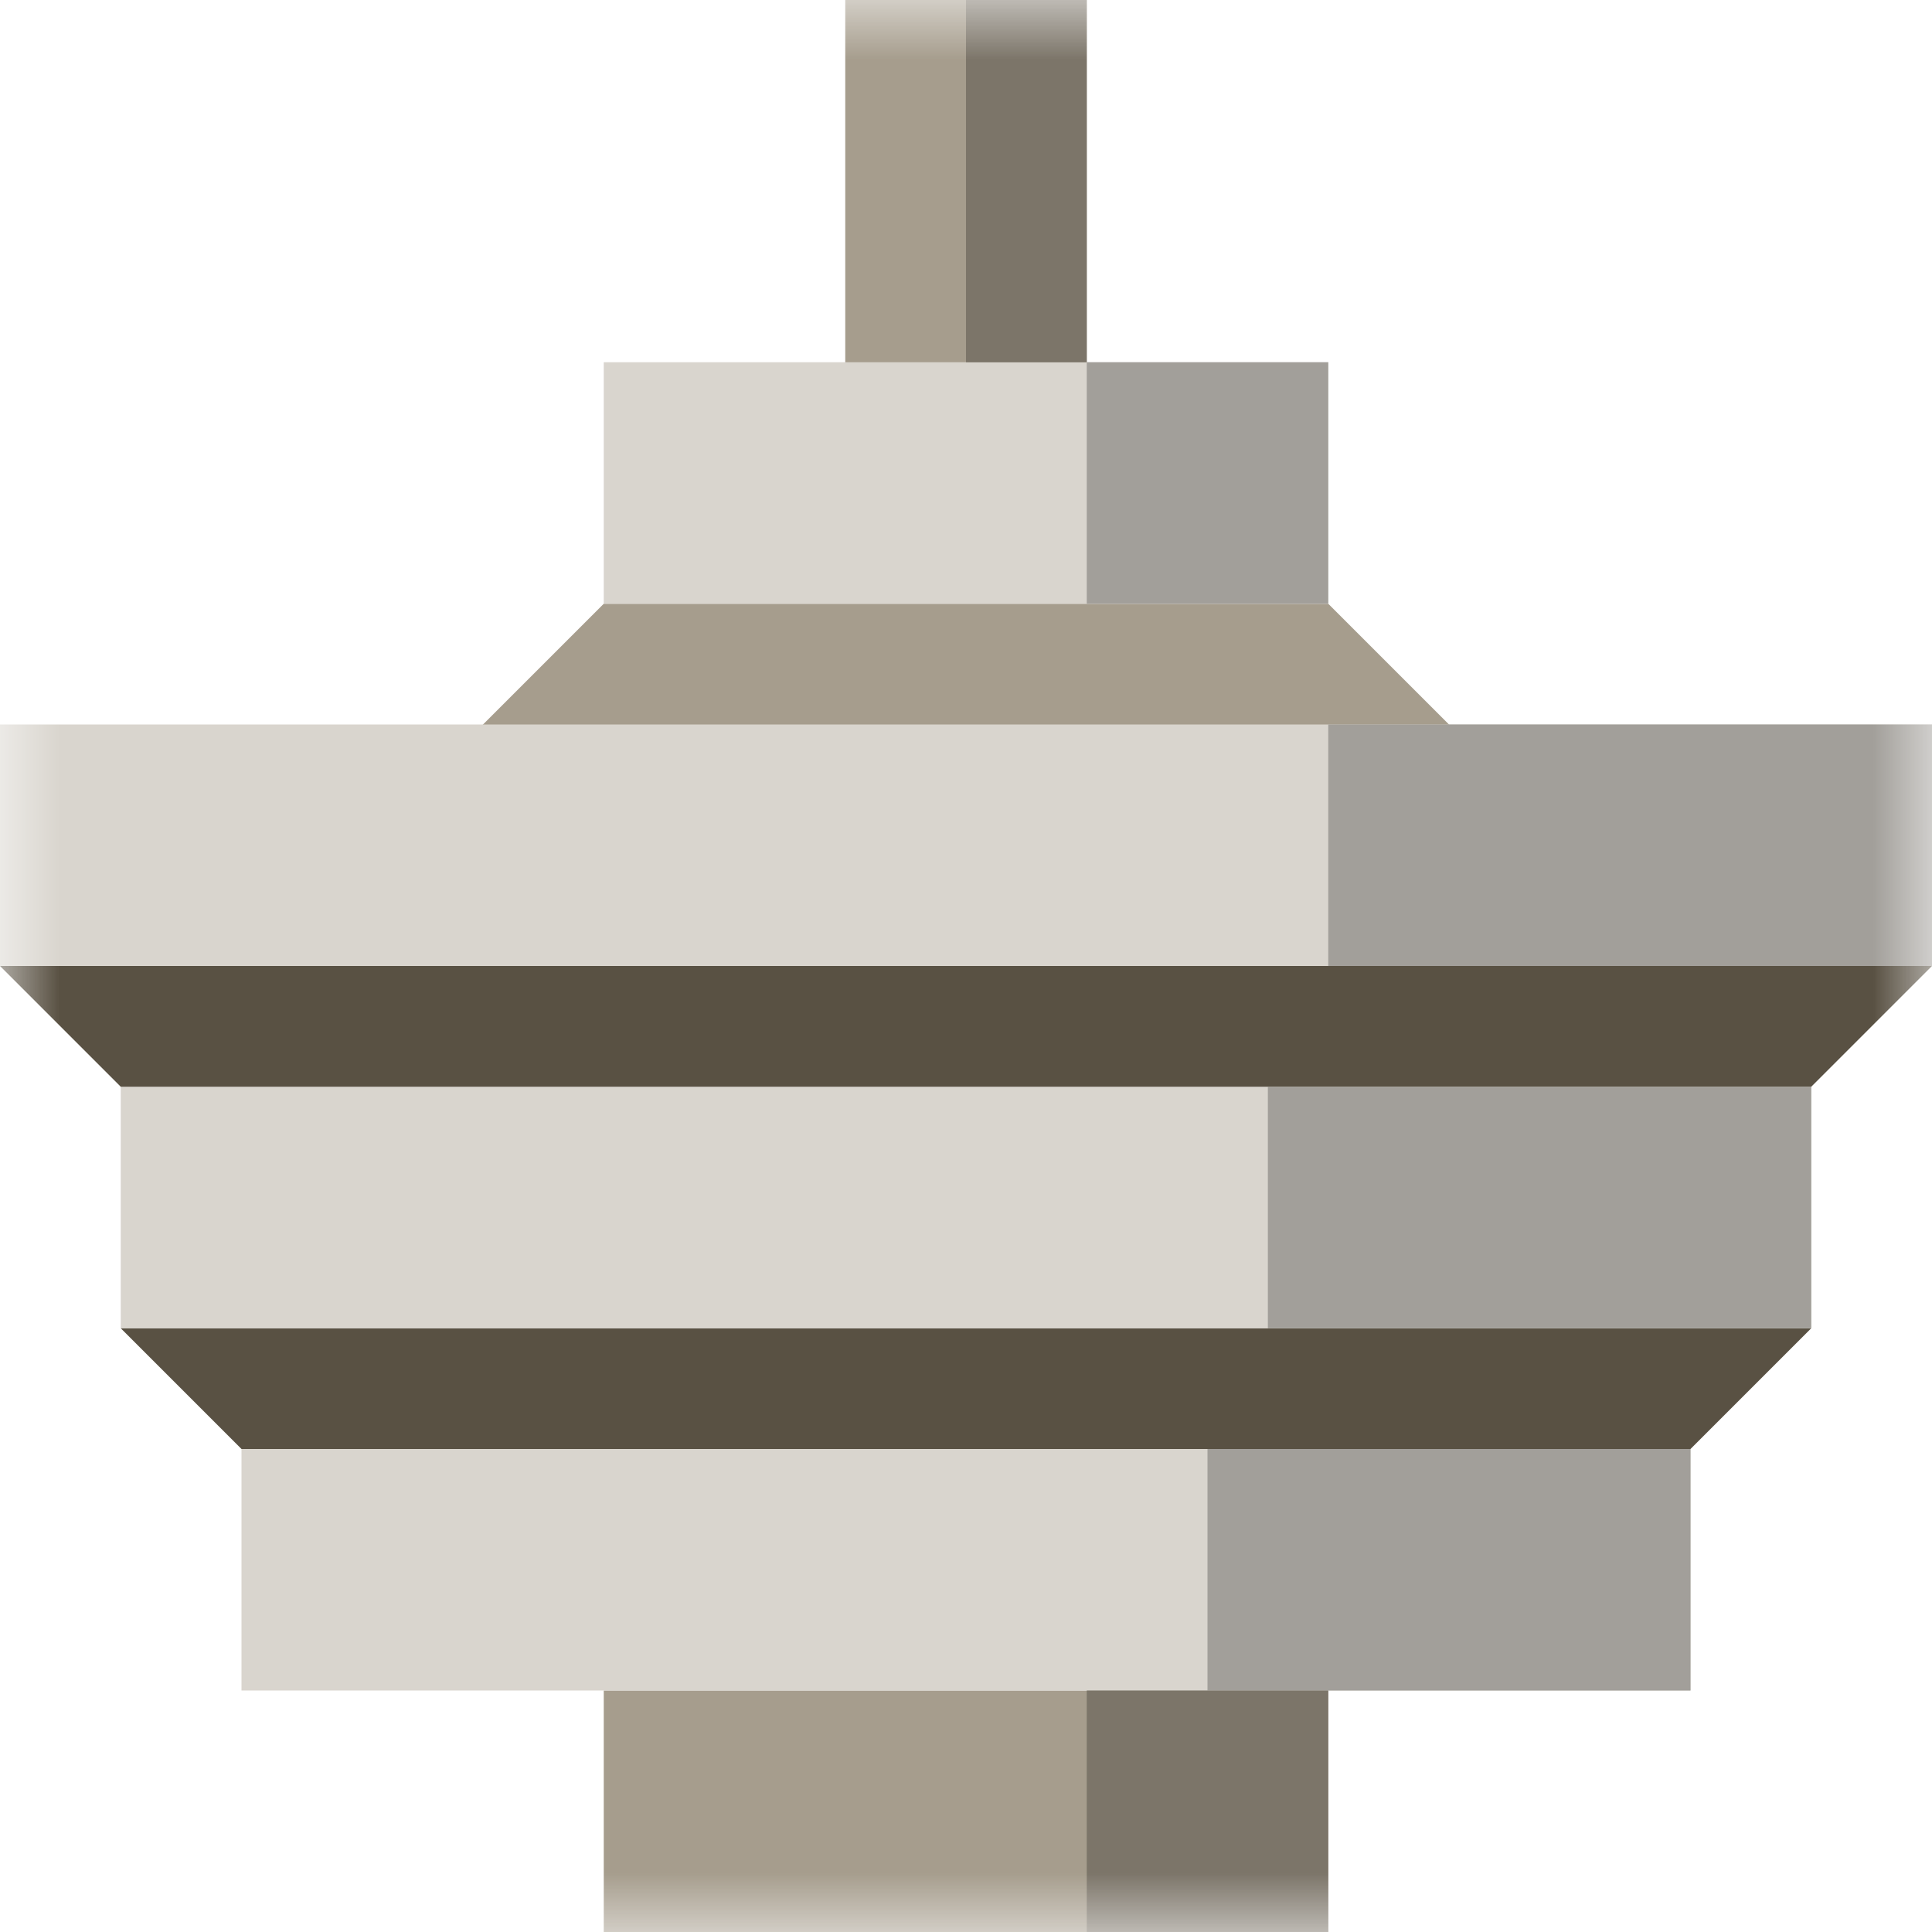 <?xml version="1.0" encoding="UTF-8" standalone="no"?>
<svg width="16px" height="16px" viewBox="0 0 16 16" version="1.1" xmlns="http://www.w3.org/2000/svg" xmlns:xlink="http://www.w3.org/1999/xlink" xmlns:sketch="http://www.bohemiancoding.com/sketch/ns">
    <!-- Generator: Sketch 3.0.1 (7597) - http://www.bohemiancoding.com/sketch -->
    <title>wr-icon-downtown</title>
    <description>Created with Sketch.</description>
    <defs>
        <rect id="path-1" x="0" y="0" width="16" height="16"></rect>
    </defs>
    <g id="Page-1" stroke="none" stroke-width="1" fill="none" fill-rule="evenodd" sketch:type="MSPage">
        <g id="Places" sketch:type="MSLayerGroup" transform="translate(-64, 0)">
            <g id="Downtown" transform="translate(64, 0)">
                <mask id="mask-2" sketch:name="Mask" fill="white">
                    <use xlink:href="#path-1"></use>
                </mask>
                <g id="Mask"></g>
                <g id="Harbour-Centre" mask="url(#mask-2)" sketch:type="MSShapeGroup">
                    <rect id="Antenna" fill="#A69D8D" x="7" y="0" width="2" height="4"></rect>
                    <rect id="Base" fill="#A69D8D" x="5" y="14" width="6" height="2"></rect>
                    <path d="M3,5 L5,7 L11,7 L13,5 L3,5 Z" id="Antenna-Lower" fill="#A69D8D" transform="translate(8, 6) scale(1, -1) translate(-8, -6) "></path>
                    <rect id="Antenna-Middle" fill="#D9D5CE" x="5" y="3" width="6" height="2"></rect>
                    <rect id="Bottom-Level" fill="#D9D5CE" x="2" y="12" width="12" height="2"></rect>
                    <path d="M1,11 L2,12 L14,12 L15,11 L1,11 Z" id="Under-Middle" fill="#595143"></path>
                    <rect id="Middle-Level" fill="#D9D5CE" x="1" y="9" width="14" height="2"></rect>
                    <path d="M0,8 L1,9 L15,9 L16,8 L0,8 Z" id="Under-Top" fill="#595143"></path>
                    <rect id="Top-Level" fill="#D9D5CE" x="0" y="6" width="16" height="2"></rect>
                    <g id="Shadows" transform="translate(8, 0)">
                        <rect id="Middle-Shade" fill="#A29F9A" x="2.5" y="9" width="4.5" height="2"></rect>
                        <rect id="Bottom-Shade" fill="#A29F9A" x="2" y="12" width="4" height="2"></rect>
                        <rect id="Antenna-Top-Shade" fill="#7C7569" x="0" y="0" width="1" height="3"></rect>
                        <rect id="Antenna-Middle-Shade" fill="#A29F9A" x="1" y="3" width="2" height="2"></rect>
                        <rect id="Base-Shade" fill="#7C7569" x="1" y="14" width="2" height="2"></rect>
                        <rect id="Top-Shade" fill="#A29F9A" x="3" y="6" width="5" height="2"></rect>
                    </g>
                </g>
            </g>
        </g>
    </g>
</svg>